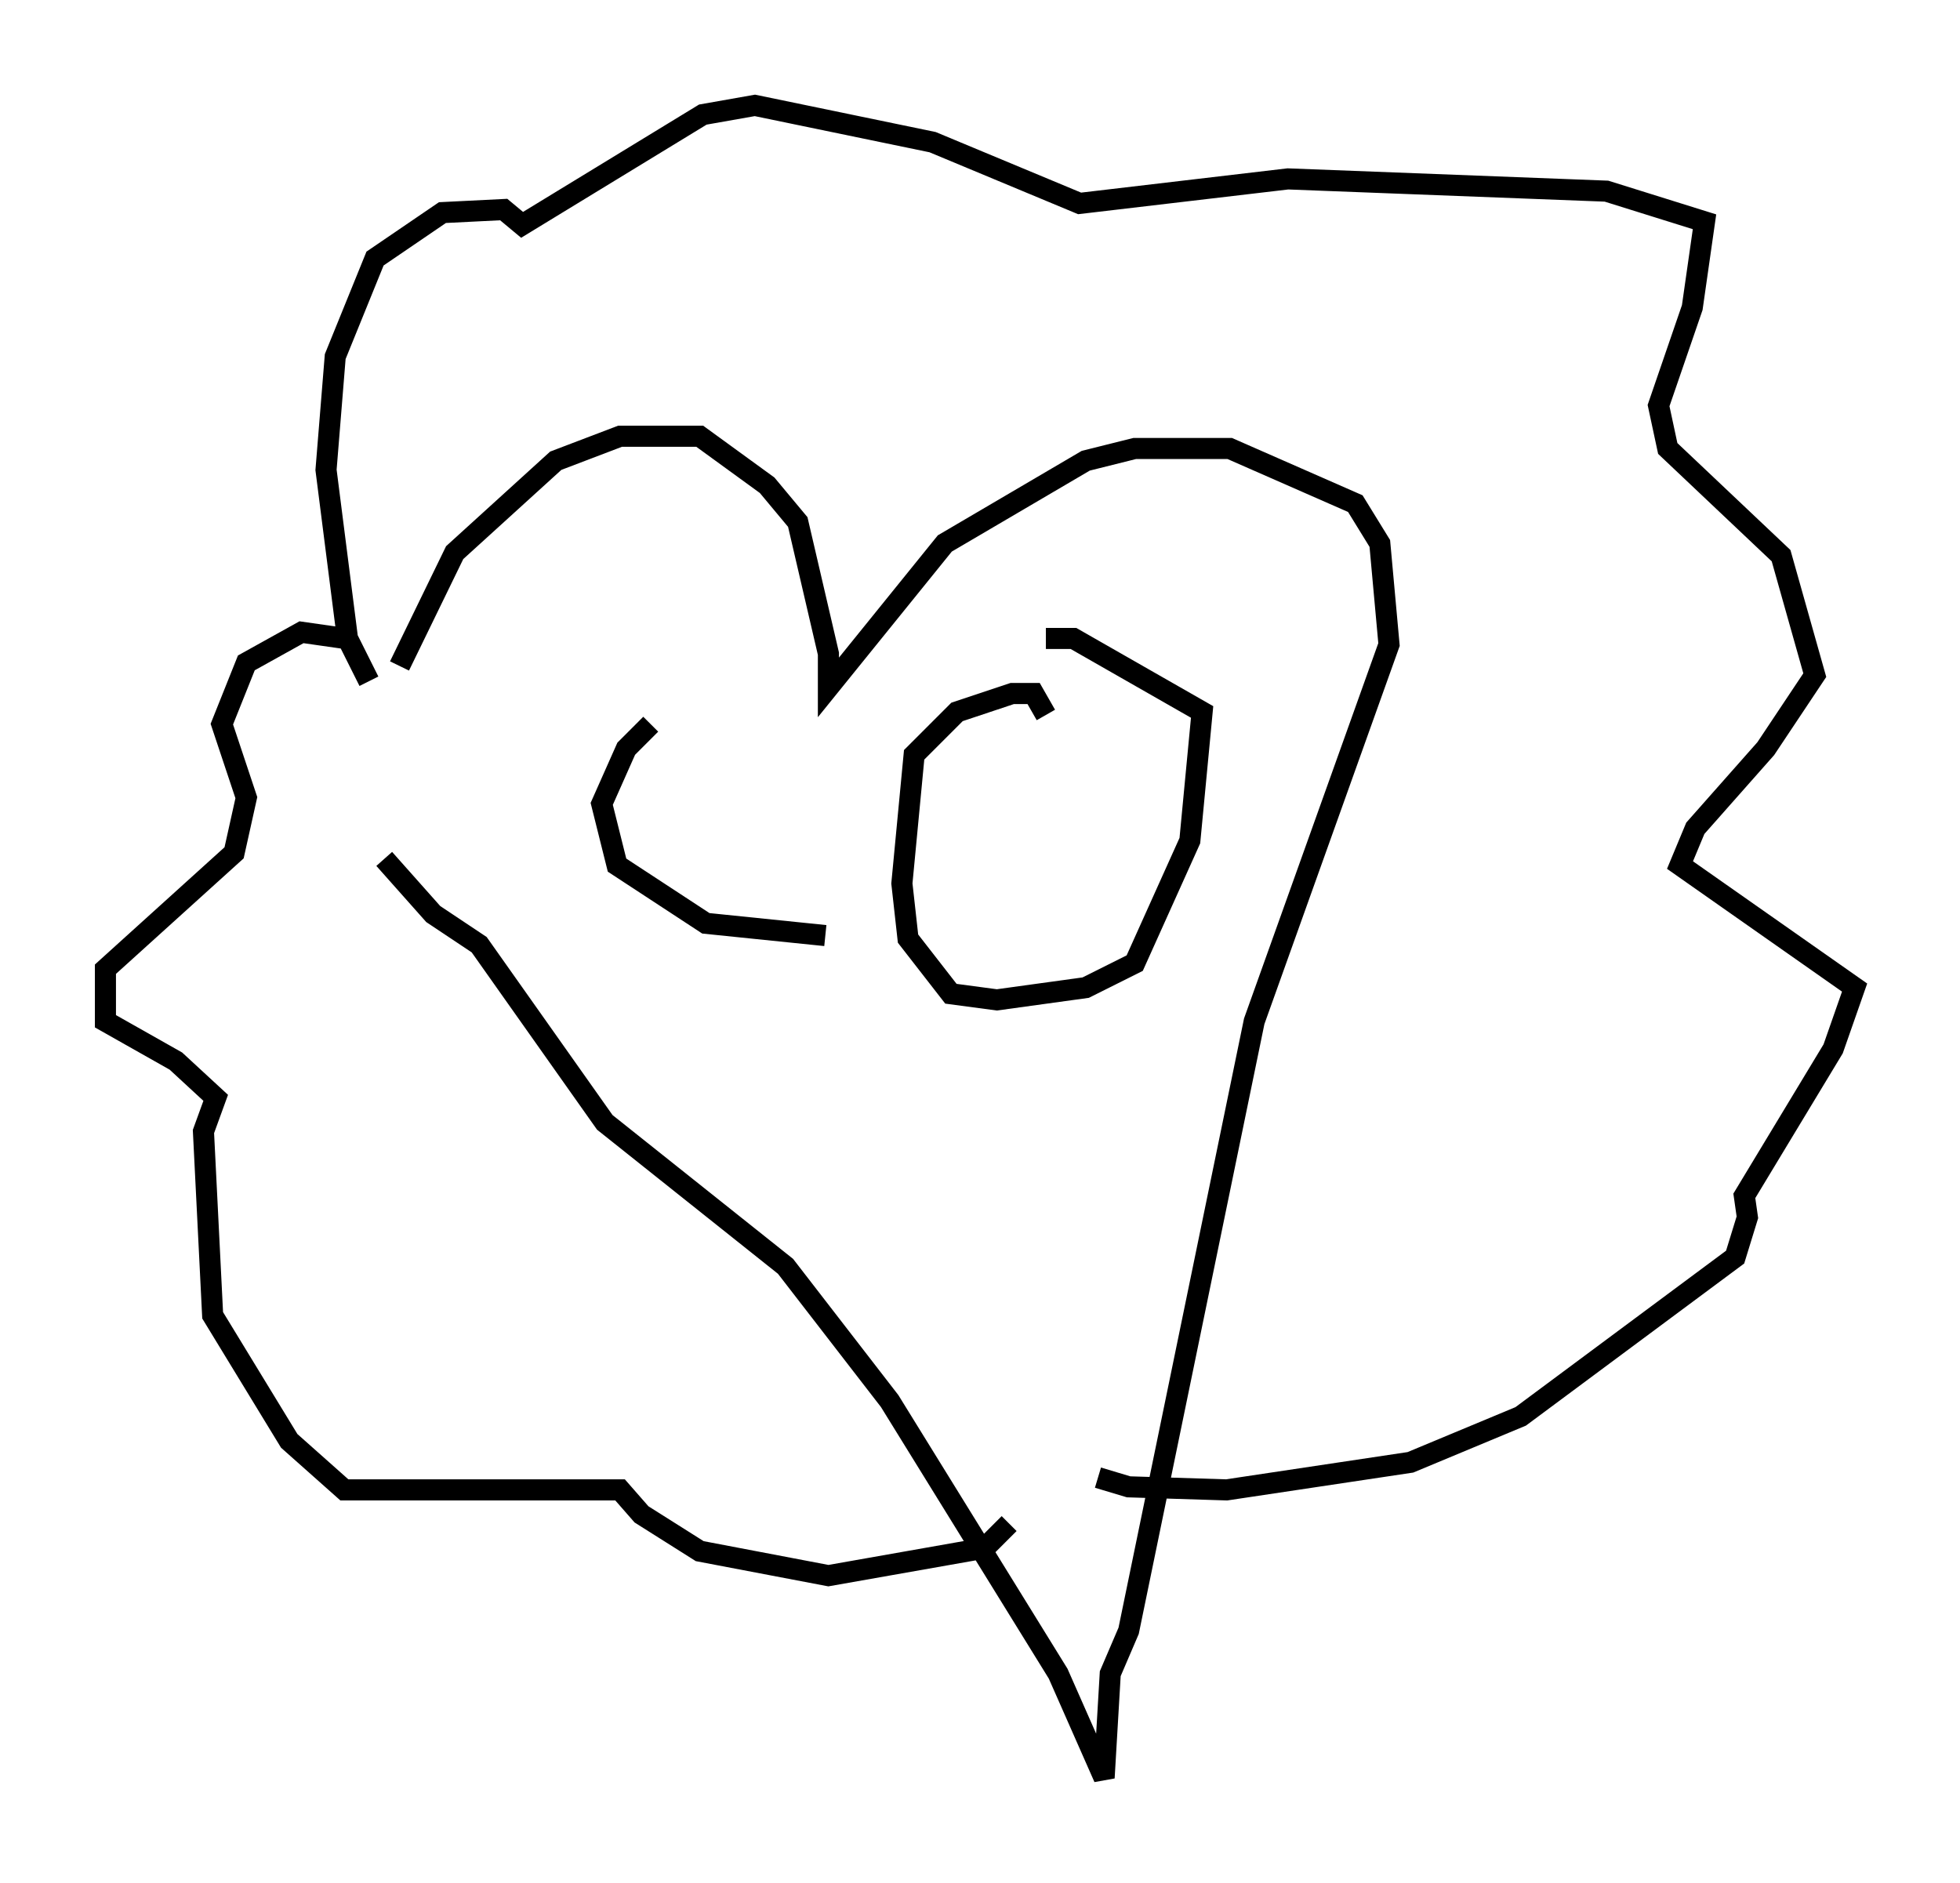 <?xml version="1.0" encoding="utf-8" ?>
<svg baseProfile="full" height="89.307" version="1.1" width="92.938" xmlns="http://www.w3.org/2000/svg" xmlns:ev="http://www.w3.org/2001/xml-events" xmlns:xlink="http://www.w3.org/1999/xlink"><defs /><rect fill="white" height="89.307" width="92.938" x="0" y="0" /><path d="M17.056, 38.989 m1.888, -7.408 l2.615, -5.374 4.793, -4.358 l3.05, -1.162 3.777, 0.0 l3.196, 2.324 1.453, 1.743 l1.453, 6.246 0.0, 1.598 l5.52, -6.827 6.682, -3.922 l2.324, -0.581 4.503, 0.0 l5.955, 2.615 1.162, 1.888 l0.436, 4.793 -6.391, 17.866 l-5.955, 28.905 -0.872, 2.034 l-0.291, 4.939 -2.179, -4.939 l-7.989, -12.927 -4.939, -6.391 l-8.57, -6.827 -5.955, -8.425 l-2.179, -1.453 -2.324, -2.615 m-0.726, -8.425 l-1.017, -2.034 -1.017, -7.989 l0.436, -5.374 1.888, -4.648 l3.196, -2.179 2.905, -0.145 l0.872, 0.726 8.57, -5.229 l2.469, -0.436 8.425, 1.743 l6.972, 2.905 9.877, -1.162 l15.106, 0.581 4.648, 1.453 l-0.581, 4.067 -1.598, 4.648 l0.436, 2.034 5.374, 5.084 l1.598, 5.665 -2.324, 3.486 l-3.341, 3.777 -0.726, 1.743 l8.279, 5.81 -1.017, 2.905 l-4.212, 6.972 0.145, 1.017 l-0.581, 1.888 -10.168, 7.553 l-5.229, 2.179 -8.715, 1.307 l-4.648, -0.145 -1.453, -0.436 m-35.732, -39.799 l-2.034, -0.291 -2.615, 1.453 l-1.162, 2.905 1.162, 3.486 l-0.581, 2.615 -6.101, 5.52 l0.0, 2.469 3.341, 1.888 l1.888, 1.743 -0.581, 1.598 l0.436, 8.715 3.631, 5.955 l2.615, 2.324 13.073, 0.0 l1.017, 1.162 2.76, 1.743 l6.101, 1.162 7.408, -1.307 l1.162, -1.162 m1.743, -38.346 l-0.581, -1.017 -1.017, 0.0 l-2.615, 0.872 -2.034, 2.034 l-0.581, 6.101 0.291, 2.615 l2.034, 2.615 2.179, 0.291 l4.212, -0.581 2.324, -1.162 l2.615, -5.81 0.581, -6.101 l-6.101, -3.486 -1.307, 0.0 m-18.737, 4.067 l-1.162, 1.162 -1.162, 2.615 l0.726, 2.905 4.212, 2.76 l5.665, 0.581 " fill="none" stroke="black" stroke-width="1" /></svg>